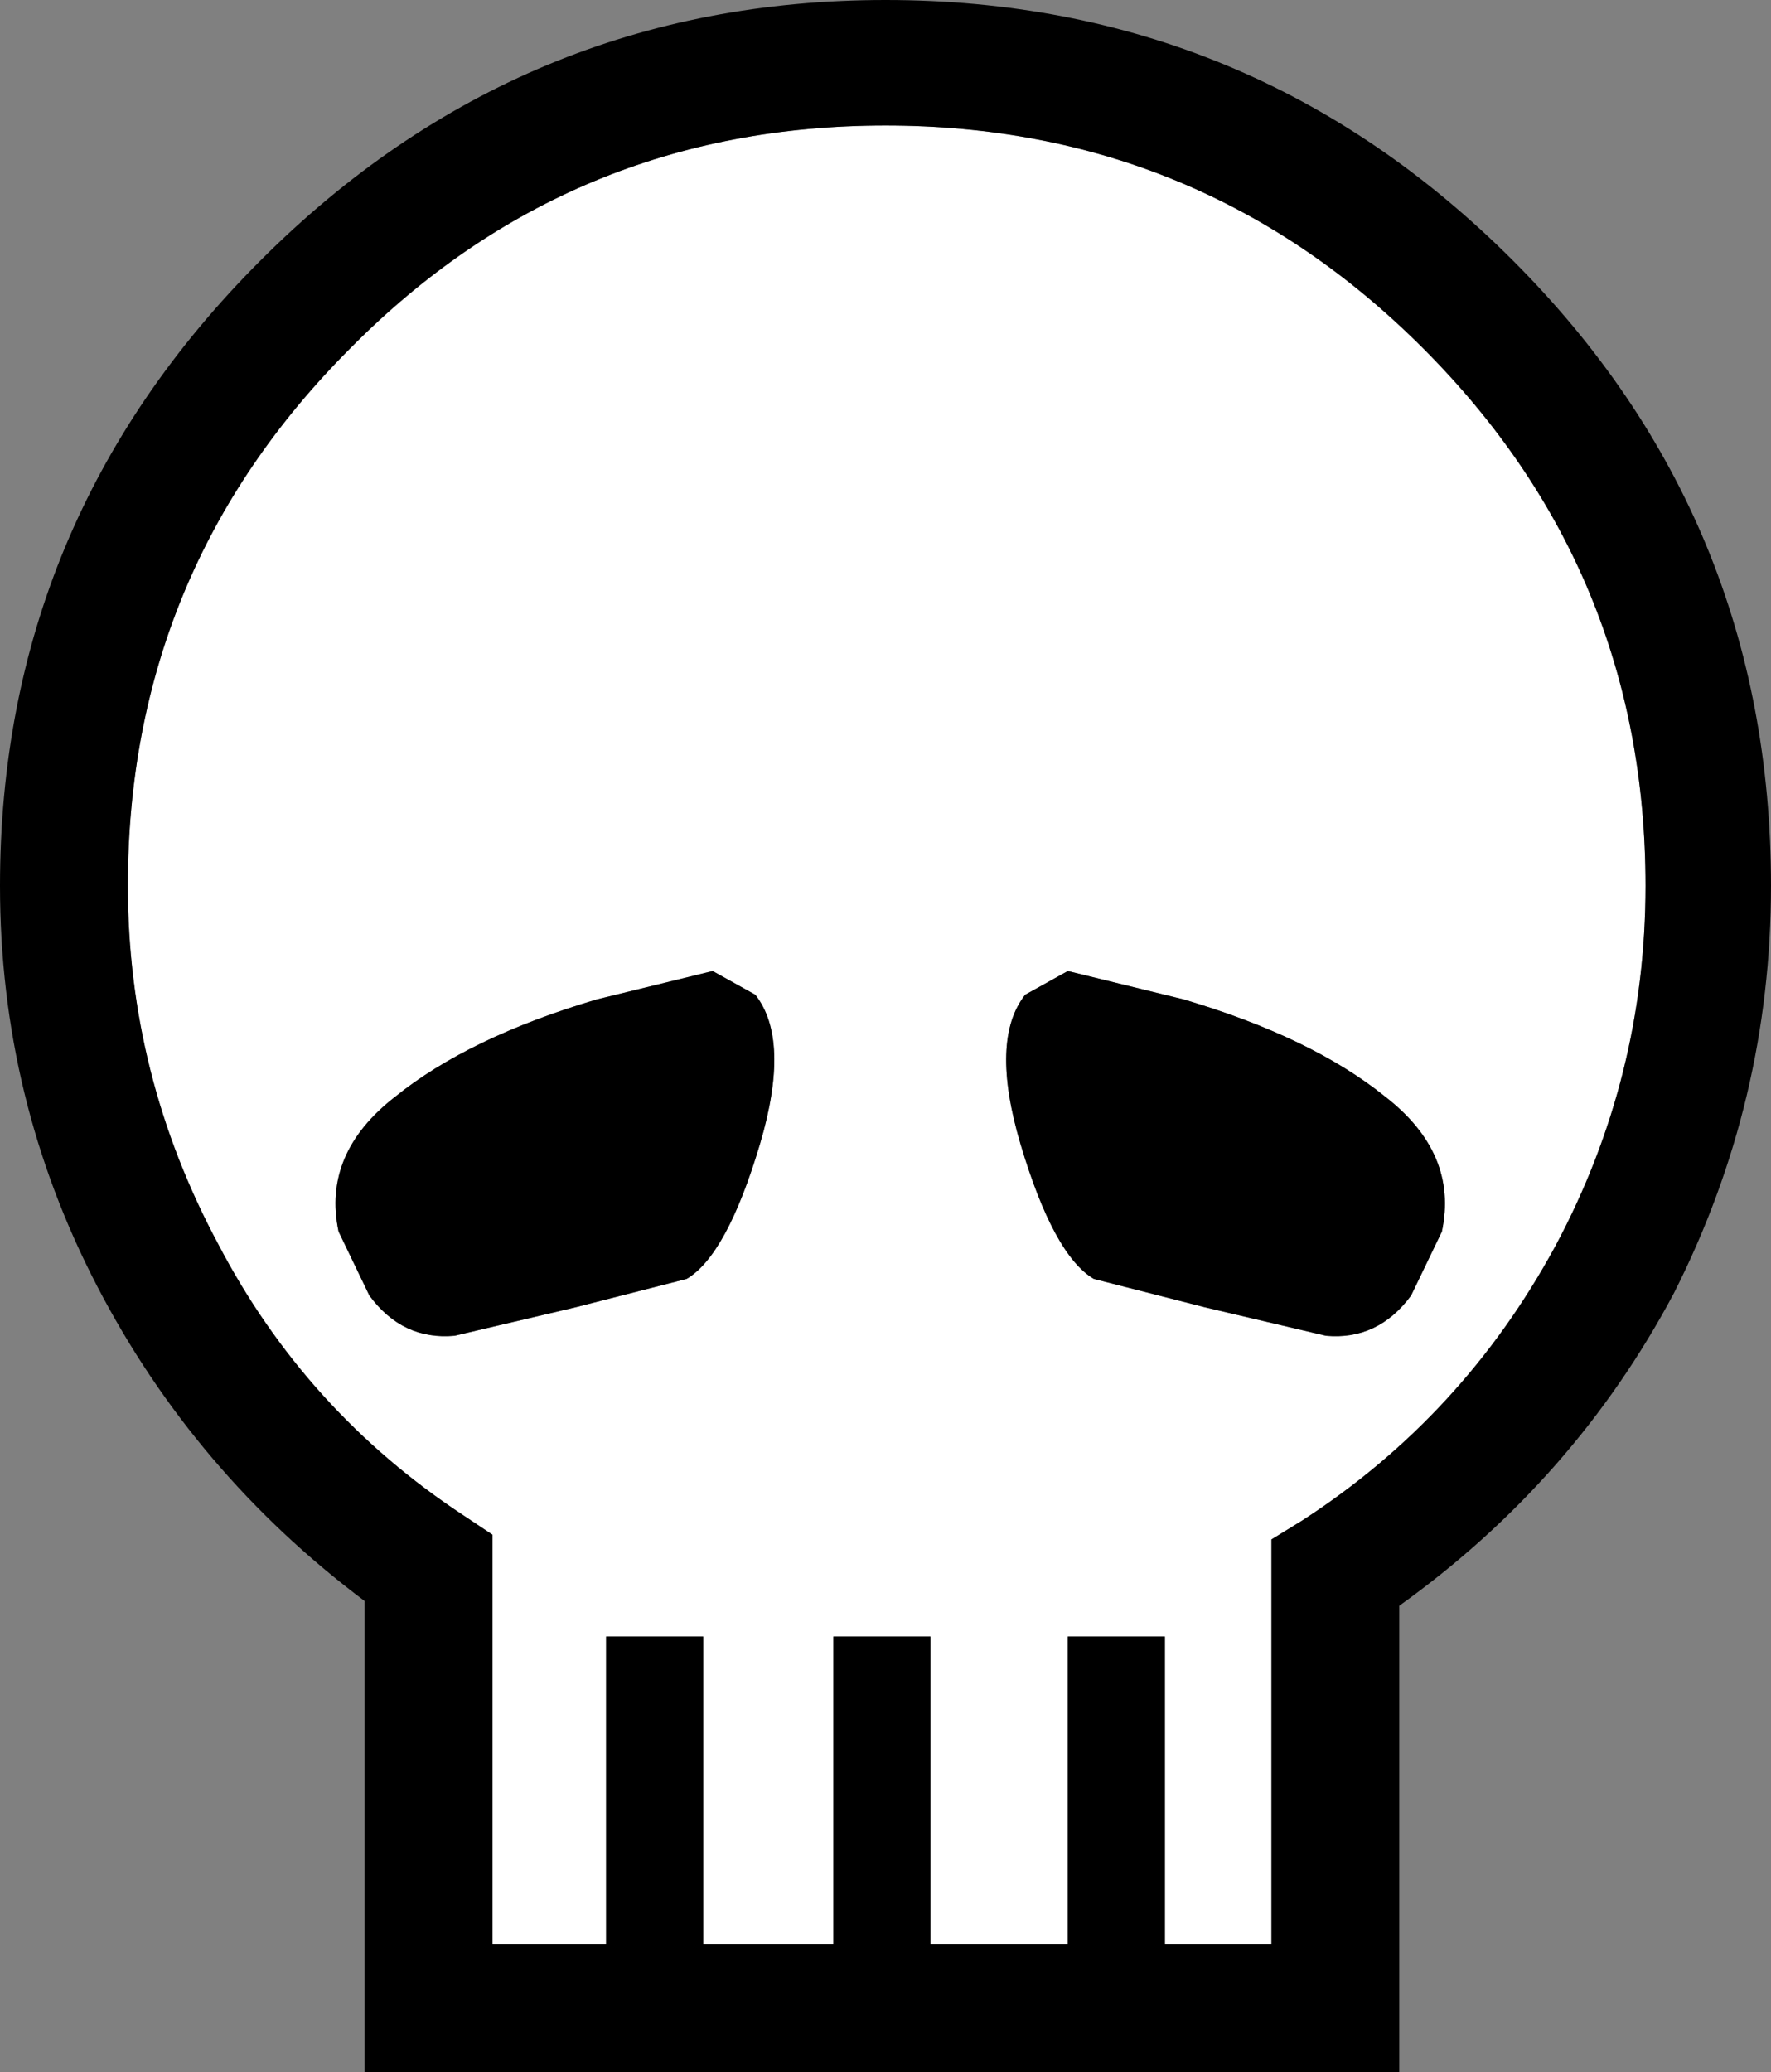 <?xml version="1.0" encoding="UTF-8" standalone="no"?>
<svg xmlns:xlink="http://www.w3.org/1999/xlink" height="43.75px" width="37.4px" xmlns="http://www.w3.org/2000/svg">
  <rect width="100%" height="100%" fill="#808080" stroke="none"/>
  <g transform="matrix(1.0, 0.0, 0.0, 1.0, 18.7, 21.85)">
    <path d="M-14.1 4.4 Q-16.0 0.85 -16.0 -3.15 -16.0 -9.8 -11.3 -14.5 -6.65 -19.2 0.0 -19.2 6.65 -19.2 11.35 -14.5 16.05 -9.8 16.05 -3.15 16.05 0.9 14.15 4.45 12.2 8.05 8.8 10.25 L8.15 10.65 8.15 19.2 5.9 19.2 5.9 12.7 3.85 12.7 3.85 19.2 0.95 19.2 0.95 12.7 -1.1 12.7 -1.1 19.2 -3.85 19.2 -3.85 12.7 -5.9 12.7 -5.9 19.2 -8.3 19.2 -8.3 10.55 -8.9 10.15 Q-12.25 7.95 -14.1 4.4 M-4.2 5.15 Q-3.35 4.65 -2.65 2.3 -2.0 0.1 -2.75 -0.85 L-3.65 -1.35 -6.1 -0.75 Q-8.8 0.05 -10.35 1.3 -11.9 2.5 -11.55 4.15 L-10.9 5.5 Q-10.2 6.45 -9.1 6.35 L-6.55 5.75 -4.2 5.15 M3.85 -1.35 L2.95 -0.85 Q2.2 0.1 2.85 2.3 3.55 4.65 4.4 5.15 L6.75 5.75 9.3 6.35 Q10.4 6.45 11.1 5.5 L11.75 4.15 Q12.1 2.5 10.55 1.3 9.0 0.05 6.3 -0.75 L3.85 -1.35" fill="#ffffff" fill-rule="evenodd" stroke="none"/>
    <path d="M-11.3 -14.5 Q-16.0 -9.8 -16.0 -3.15 -16.0 0.85 -14.1 4.4 -12.25 7.95 -8.9 10.15 L-8.3 10.55 -8.3 19.2 -5.9 19.2 -5.9 12.7 -3.85 12.7 -3.85 19.2 -1.1 19.2 -1.1 12.7 0.95 12.7 0.95 19.2 3.85 19.2 3.85 12.7 5.9 12.7 5.9 19.2 8.15 19.2 8.15 10.65 8.8 10.25 Q12.2 8.05 14.15 4.45 16.05 0.9 16.05 -3.15 16.05 -9.8 11.35 -14.5 6.65 -19.2 0.0 -19.2 -6.65 -19.2 -11.3 -14.5 M-13.2 -16.35 Q-7.7 -21.85 0.0 -21.85 7.75 -21.85 13.25 -16.35 18.7 -10.9 18.7 -3.15 18.7 1.4 16.65 5.45 14.55 9.4 10.85 12.05 L10.85 21.9 -11.0 21.9 -11.0 11.95 Q-14.6 9.25 -16.65 5.3 -18.7 1.35 -18.7 -3.15 -18.7 -10.85 -13.2 -16.35" fill="#000000" fill-rule="evenodd" stroke="none"/>
    <path d="M-2.65 2.3 Q-3.35 4.65 -4.2 5.15 L-6.55 5.75 -9.1 6.35 Q-10.2 6.45 -10.9 5.5 L-11.55 4.15 Q-11.9 2.5 -10.35 1.3 -8.8 0.05 -6.1 -0.75 L-3.65 -1.35 -2.75 -0.85 Q-2.0 0.1 -2.65 2.3" fill="#000000" fill-rule="evenodd" stroke="none"/>
    <path d="M4.4 5.15 Q3.55 4.65 2.85 2.3 2.2 0.1 2.95 -0.85 L3.85 -1.35 6.3 -0.75 Q9.0 0.05 10.55 1.3 12.1 2.5 11.75 4.15 L11.1 5.5 Q10.4 6.45 9.3 6.35 L6.75 5.75 4.4 5.15" fill="#000000" fill-rule="evenodd" stroke="none"/>
  </g>
</svg>
